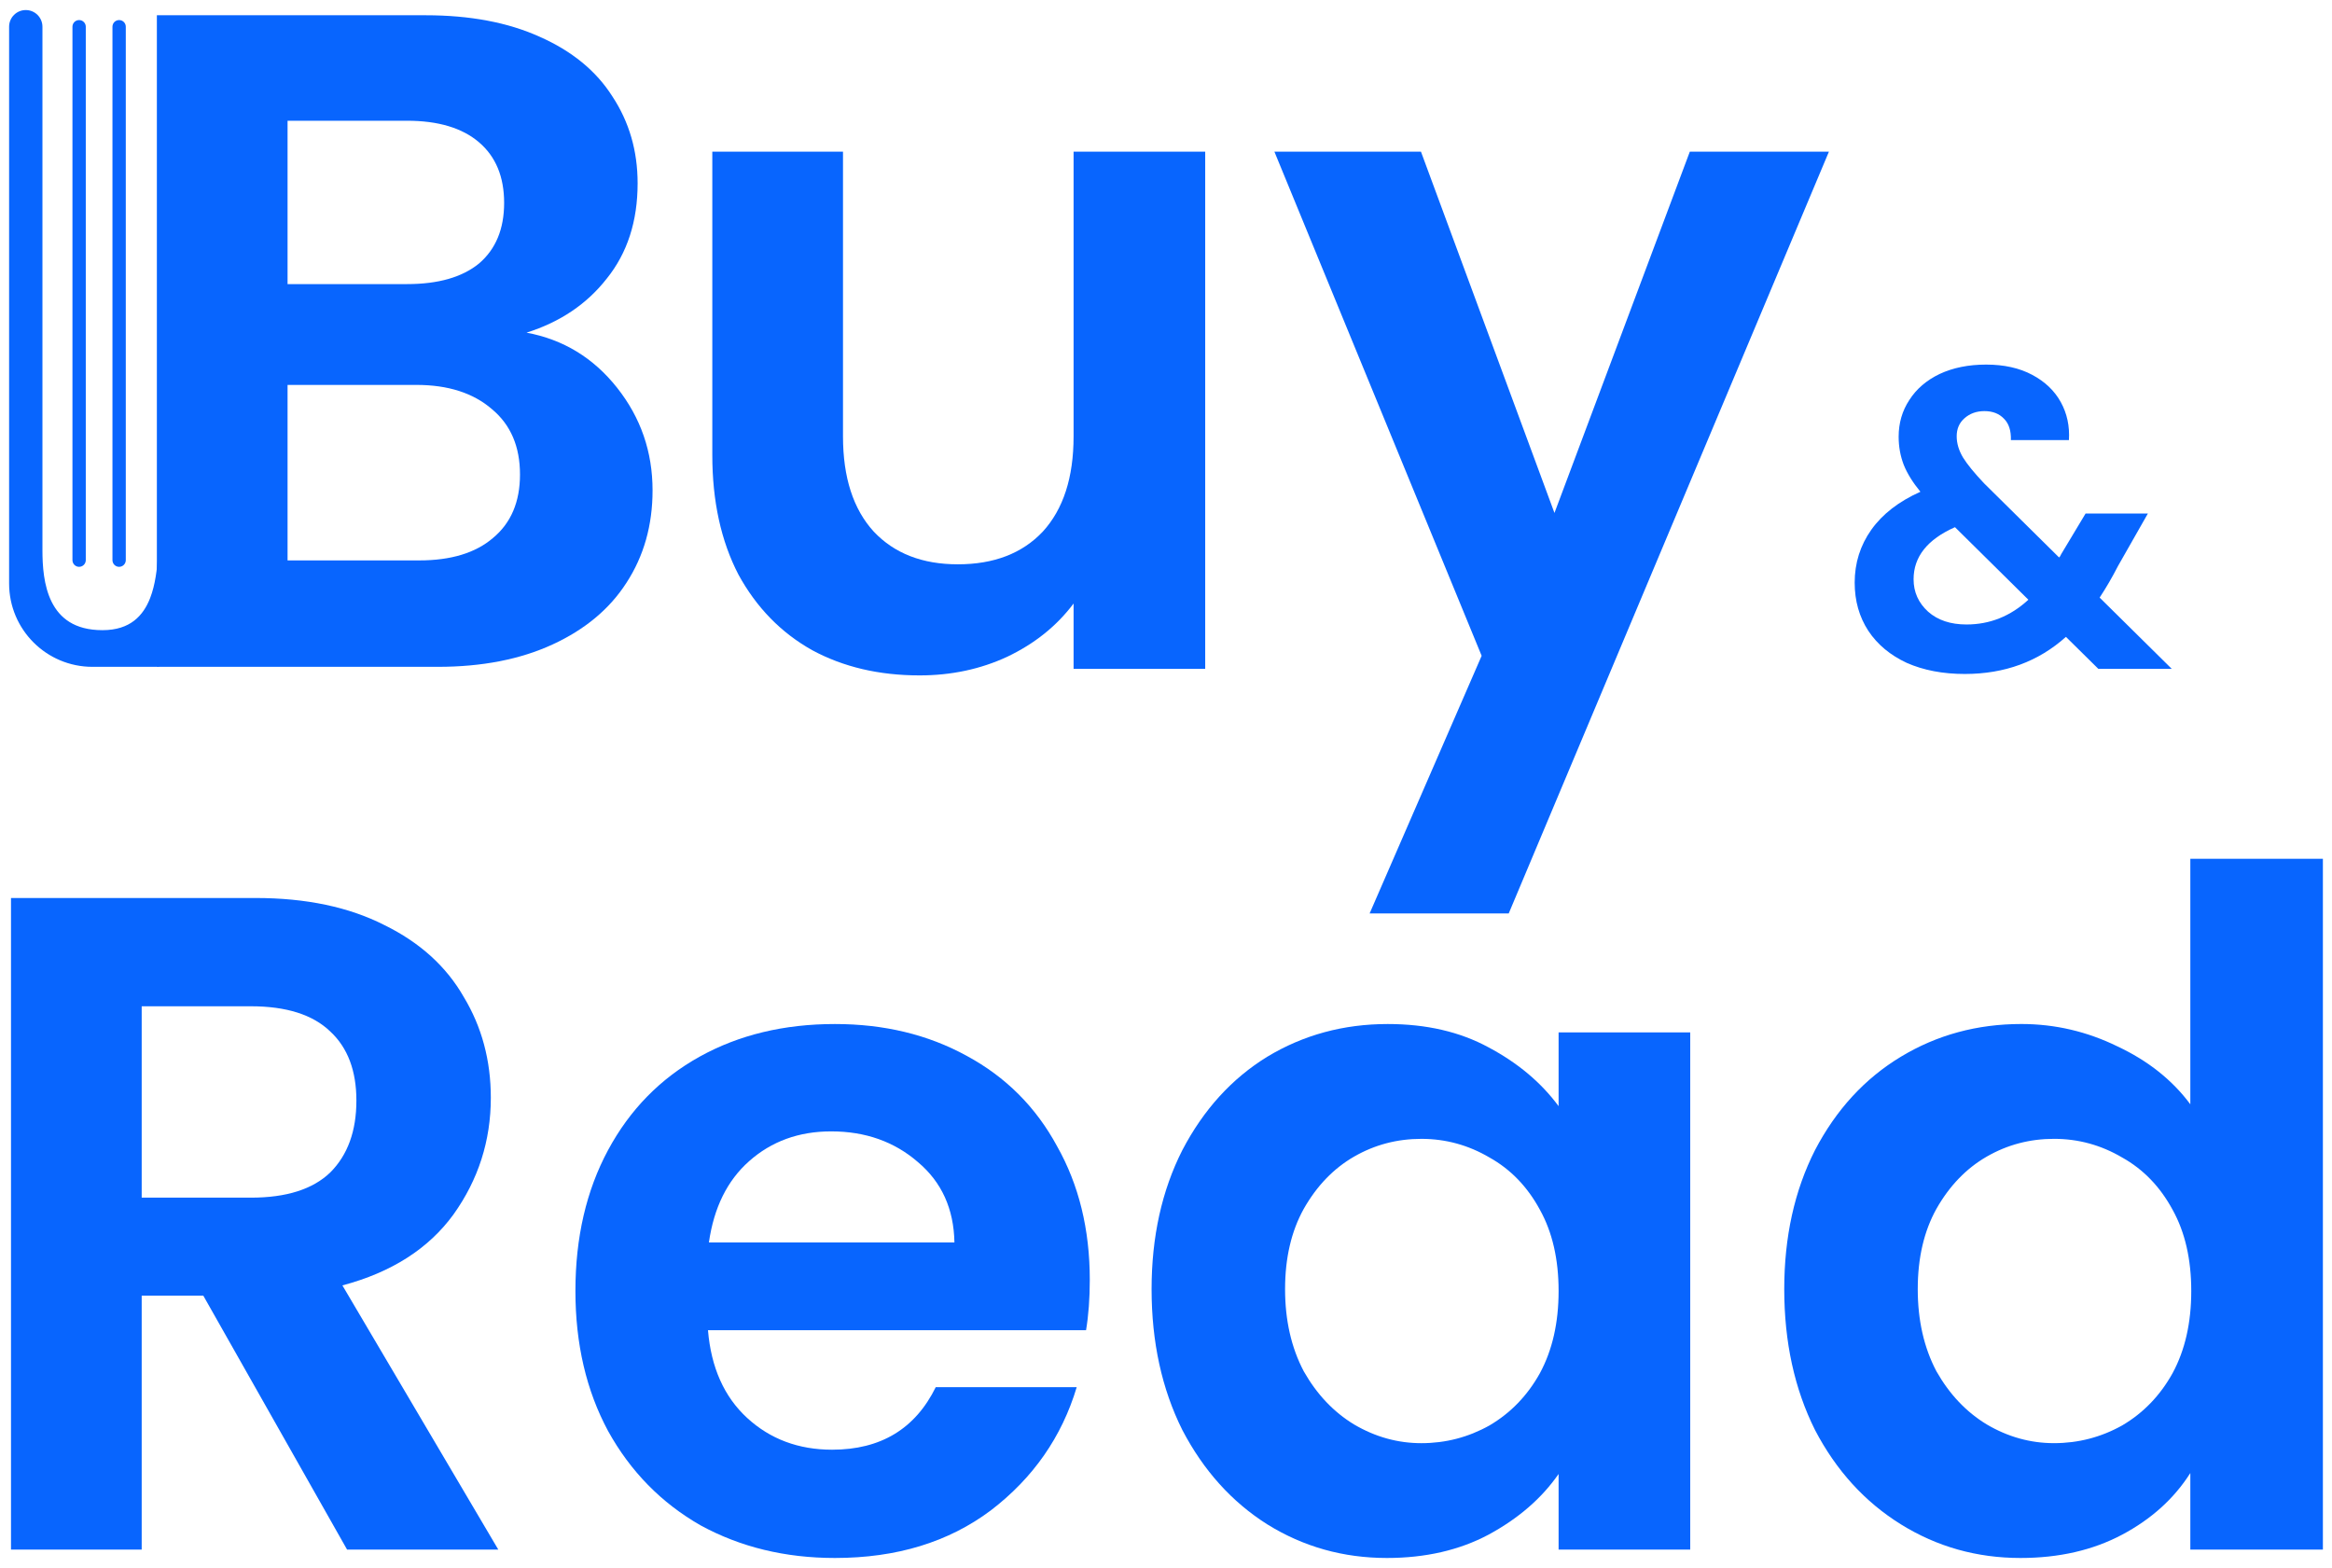<svg width="116" height="78" viewBox="0 0 116 78" fill="none" xmlns="http://www.w3.org/2000/svg">
<path d="M90.975 7.546L75.048 45.438H68.129L73.701 32.622L63.393 7.546H70.683L77.323 25.517L84.056 7.546H90.975Z" fill="#0865FE"/>
<path d="M59.95 7.546V33.272H53.403V30.021C52.567 31.136 51.468 32.018 50.106 32.668C48.775 33.287 47.32 33.597 45.741 33.597C43.729 33.597 41.949 33.179 40.401 32.343C38.853 31.476 37.63 30.223 36.732 28.582C35.865 26.91 35.432 24.929 35.432 22.638V7.546H41.933V21.709C41.933 23.752 42.444 25.331 43.465 26.446C44.487 27.529 45.88 28.071 47.645 28.071C49.44 28.071 50.849 27.529 51.87 26.446C52.892 25.331 53.403 23.752 53.403 21.709V7.546H59.95Z" fill="#0865FE"/>
<path d="M104.378 33.272L102.765 31.68C101.392 32.911 99.715 33.526 97.734 33.526C96.644 33.526 95.682 33.342 94.847 32.974C94.026 32.592 93.389 32.062 92.937 31.382C92.484 30.689 92.257 29.889 92.257 28.984C92.257 28.007 92.533 27.13 93.085 26.351C93.637 25.573 94.451 24.943 95.526 24.462C95.144 23.995 94.868 23.549 94.698 23.125C94.529 22.686 94.444 22.219 94.444 21.724C94.444 21.044 94.621 20.436 94.975 19.898C95.328 19.346 95.831 18.915 96.482 18.603C97.147 18.292 97.918 18.136 98.796 18.136C99.687 18.136 100.451 18.306 101.088 18.646C101.725 18.985 102.199 19.438 102.51 20.004C102.822 20.57 102.956 21.2 102.914 21.893H100.027C100.041 21.427 99.928 21.073 99.687 20.832C99.447 20.577 99.121 20.45 98.711 20.45C98.314 20.45 97.982 20.57 97.713 20.811C97.458 21.037 97.331 21.334 97.331 21.703C97.331 22.056 97.437 22.41 97.649 22.764C97.861 23.104 98.208 23.528 98.689 24.038L102.425 27.731C102.454 27.703 102.475 27.675 102.489 27.646C102.503 27.618 102.517 27.59 102.532 27.561L103.742 25.545H106.841L105.355 28.156C105.072 28.708 104.768 29.231 104.442 29.727L108.03 33.272H104.378ZM97.819 31.064C98.979 31.064 100.005 30.654 100.897 29.833L97.246 26.224C95.873 26.832 95.187 27.696 95.187 28.814C95.187 29.451 95.427 29.988 95.909 30.427C96.39 30.852 97.026 31.064 97.819 31.064Z" fill="#0865FE"/>
<path d="M88.753 64.126C88.753 61.526 89.264 59.219 90.286 57.207C91.338 55.195 92.762 53.647 94.558 52.564C96.353 51.48 98.35 50.938 100.548 50.938C102.22 50.938 103.814 51.31 105.331 52.053C106.848 52.765 108.055 53.724 108.953 54.932V42.719H115.547V77.082H108.953V73.274C108.148 74.543 107.018 75.565 105.563 76.339C104.108 77.113 102.421 77.5 100.502 77.5C98.335 77.5 96.353 76.942 94.558 75.828C92.762 74.713 91.338 73.15 90.286 71.138C89.264 69.095 88.753 66.757 88.753 64.126ZM108.999 64.219C108.999 62.64 108.69 61.294 108.071 60.179C107.452 59.034 106.616 58.167 105.563 57.579C104.511 56.959 103.381 56.65 102.173 56.65C100.966 56.65 99.852 56.944 98.83 57.532C97.808 58.12 96.972 58.987 96.322 60.133C95.703 61.247 95.394 62.578 95.394 64.126C95.394 65.674 95.703 67.036 96.322 68.212C96.972 69.358 97.808 70.24 98.83 70.859C99.882 71.478 100.997 71.788 102.173 71.788C103.381 71.788 104.511 71.494 105.563 70.906C106.616 70.287 107.452 69.42 108.071 68.305C108.69 67.16 108.999 65.798 108.999 64.219Z" fill="#0865FE"/>
<path d="M57.283 64.127C57.283 61.526 57.794 59.22 58.815 57.208C59.868 55.196 61.276 53.648 63.041 52.564C64.836 51.481 66.833 50.939 69.031 50.939C70.95 50.939 72.622 51.326 74.046 52.1C75.501 52.874 76.662 53.849 77.529 55.025V51.357H84.076V77.082H77.529V73.321C76.693 74.528 75.532 75.534 74.046 76.339C72.591 77.113 70.904 77.5 68.984 77.5C66.817 77.5 64.836 76.943 63.041 75.829C61.276 74.714 59.868 73.151 58.815 71.138C57.794 69.095 57.283 66.758 57.283 64.127ZM77.529 64.22C77.529 62.641 77.219 61.294 76.6 60.18C75.981 59.034 75.145 58.167 74.092 57.579C73.04 56.96 71.91 56.651 70.703 56.651C69.495 56.651 68.381 56.945 67.359 57.533C66.338 58.121 65.502 58.988 64.852 60.133C64.233 61.248 63.923 62.579 63.923 64.127C63.923 65.675 64.233 67.037 64.852 68.213C65.502 69.359 66.338 70.241 67.359 70.86C68.412 71.479 69.526 71.789 70.703 71.789C71.91 71.789 73.04 71.495 74.092 70.906C75.145 70.287 75.981 69.42 76.6 68.306C77.219 67.16 77.529 65.798 77.529 64.22Z" fill="#0865FE"/>
<path d="M54.209 63.662C54.209 64.591 54.147 65.427 54.023 66.17H35.217C35.372 68.027 36.022 69.482 37.167 70.535C38.313 71.587 39.721 72.114 41.393 72.114C43.807 72.114 45.526 71.077 46.547 69.002H53.559C52.816 71.479 51.392 73.522 49.287 75.132C47.182 76.711 44.597 77.5 41.532 77.5C39.056 77.5 36.827 76.958 34.845 75.875C32.895 74.76 31.363 73.197 30.248 71.185C29.165 69.173 28.623 66.851 28.623 64.22C28.623 61.557 29.165 59.22 30.248 57.208C31.332 55.196 32.849 53.648 34.799 52.564C36.749 51.481 38.994 50.939 41.532 50.939C43.978 50.939 46.16 51.465 48.08 52.518C50.03 53.57 51.531 55.072 52.584 57.022C53.667 58.941 54.209 61.155 54.209 63.662ZM47.476 61.805C47.445 60.133 46.841 58.802 45.665 57.811C44.489 56.79 43.049 56.279 41.346 56.279C39.737 56.279 38.374 56.774 37.26 57.765C36.177 58.725 35.511 60.071 35.263 61.805H47.476Z" fill="#0865FE"/>
<path d="M17.264 77.082L10.113 64.451H7.048V77.082H0.547V44.67H12.713C15.221 44.67 17.357 45.119 19.121 46.017C20.886 46.883 22.201 48.075 23.068 49.592C23.966 51.078 24.415 52.75 24.415 54.607C24.415 56.743 23.796 58.678 22.557 60.412C21.319 62.114 19.477 63.291 17.032 63.941L24.786 77.082H17.264ZM7.048 59.576H12.481C14.245 59.576 15.561 59.158 16.428 58.322C17.295 57.455 17.728 56.263 17.728 54.746C17.728 53.261 17.295 52.115 16.428 51.31C15.561 50.474 14.245 50.056 12.481 50.056H7.048V59.576Z" fill="#0865FE"/>
<path d="M26.191 16.547C28.018 16.887 29.519 17.801 30.695 19.287C31.872 20.773 32.46 22.475 32.46 24.395C32.46 26.128 32.027 27.66 31.16 28.992C30.324 30.292 29.101 31.314 27.491 32.056C25.882 32.799 23.978 33.171 21.78 33.171H7.803V0.759H21.176C23.374 0.759 25.263 1.115 26.841 1.827C28.451 2.539 29.659 3.529 30.463 4.799C31.299 6.068 31.717 7.507 31.717 9.117C31.717 11.006 31.206 12.584 30.185 13.854C29.194 15.123 27.863 16.021 26.191 16.547ZM14.304 14.132H20.247C21.795 14.132 22.987 13.792 23.823 13.111C24.659 12.399 25.077 11.393 25.077 10.092C25.077 8.792 24.659 7.786 23.823 7.074C22.987 6.362 21.795 6.006 20.247 6.006H14.304V14.132ZM20.851 27.877C22.43 27.877 23.653 27.506 24.52 26.763C25.417 26.02 25.866 24.967 25.866 23.605C25.866 22.212 25.402 21.129 24.473 20.355C23.544 19.55 22.291 19.147 20.712 19.147H14.304V27.877H20.851Z" fill="#0865FE"/>
<path d="M4.599 33.005H7.75C7.933 33.005 8.082 32.857 8.082 32.673V27.201C7.916 28.417 8.015 31.513 5.096 31.513C2.178 31.513 1.945 28.914 1.945 27.366V1.329C1.945 0.963 1.648 0.666 1.282 0.666C0.916 0.666 0.619 0.963 0.619 1.329V29.025C0.619 31.223 2.401 33.005 4.599 33.005Z" fill="#0865FE"/>
<path fill-rule="evenodd" clip-rule="evenodd" d="M1.282 0.832C1.007 0.832 0.784 1.055 0.784 1.33V29.025C0.784 31.132 2.492 32.84 4.599 32.84H7.75C7.841 32.84 7.916 32.765 7.916 32.674V29.453C7.875 29.595 7.829 29.736 7.776 29.873C7.588 30.355 7.306 30.809 6.872 31.142C6.435 31.476 5.857 31.679 5.096 31.679C4.341 31.679 3.748 31.511 3.285 31.224C2.822 30.937 2.5 30.538 2.278 30.095C1.836 29.214 1.779 28.143 1.779 27.367V1.33C1.779 1.055 1.557 0.832 1.282 0.832ZM0.453 1.33C0.453 0.872 0.824 0.5 1.282 0.5C1.74 0.5 2.111 0.872 2.111 1.33V27.367C2.111 28.139 2.17 29.14 2.574 29.946C2.775 30.345 3.058 30.693 3.46 30.942C3.861 31.191 4.392 31.347 5.096 31.347C5.795 31.347 6.299 31.163 6.67 30.878C7.042 30.593 7.294 30.197 7.467 29.753C7.733 29.069 7.804 28.308 7.861 27.703C7.879 27.51 7.896 27.332 7.917 27.179L8.247 27.201V32.674C8.247 32.949 8.024 33.171 7.75 33.171H4.599C2.309 33.171 0.453 31.315 0.453 29.025V1.33Z" fill="#0865FE"/>
<path fill-rule="evenodd" clip-rule="evenodd" d="M3.935 0.998C4.118 0.998 4.267 1.146 4.267 1.329V27.864C4.267 28.047 4.118 28.196 3.935 28.196C3.752 28.196 3.604 28.047 3.604 27.864V1.329C3.604 1.146 3.752 0.998 3.935 0.998Z" fill="#0865FE"/>
<path fill-rule="evenodd" clip-rule="evenodd" d="M5.925 0.998C6.109 0.998 6.257 1.146 6.257 1.329V27.864C6.257 28.047 6.109 28.196 5.925 28.196C5.742 28.196 5.594 28.047 5.594 27.864V1.329C5.594 1.146 5.742 0.998 5.925 0.998Z" fill="#0865FE"/>
</svg>
